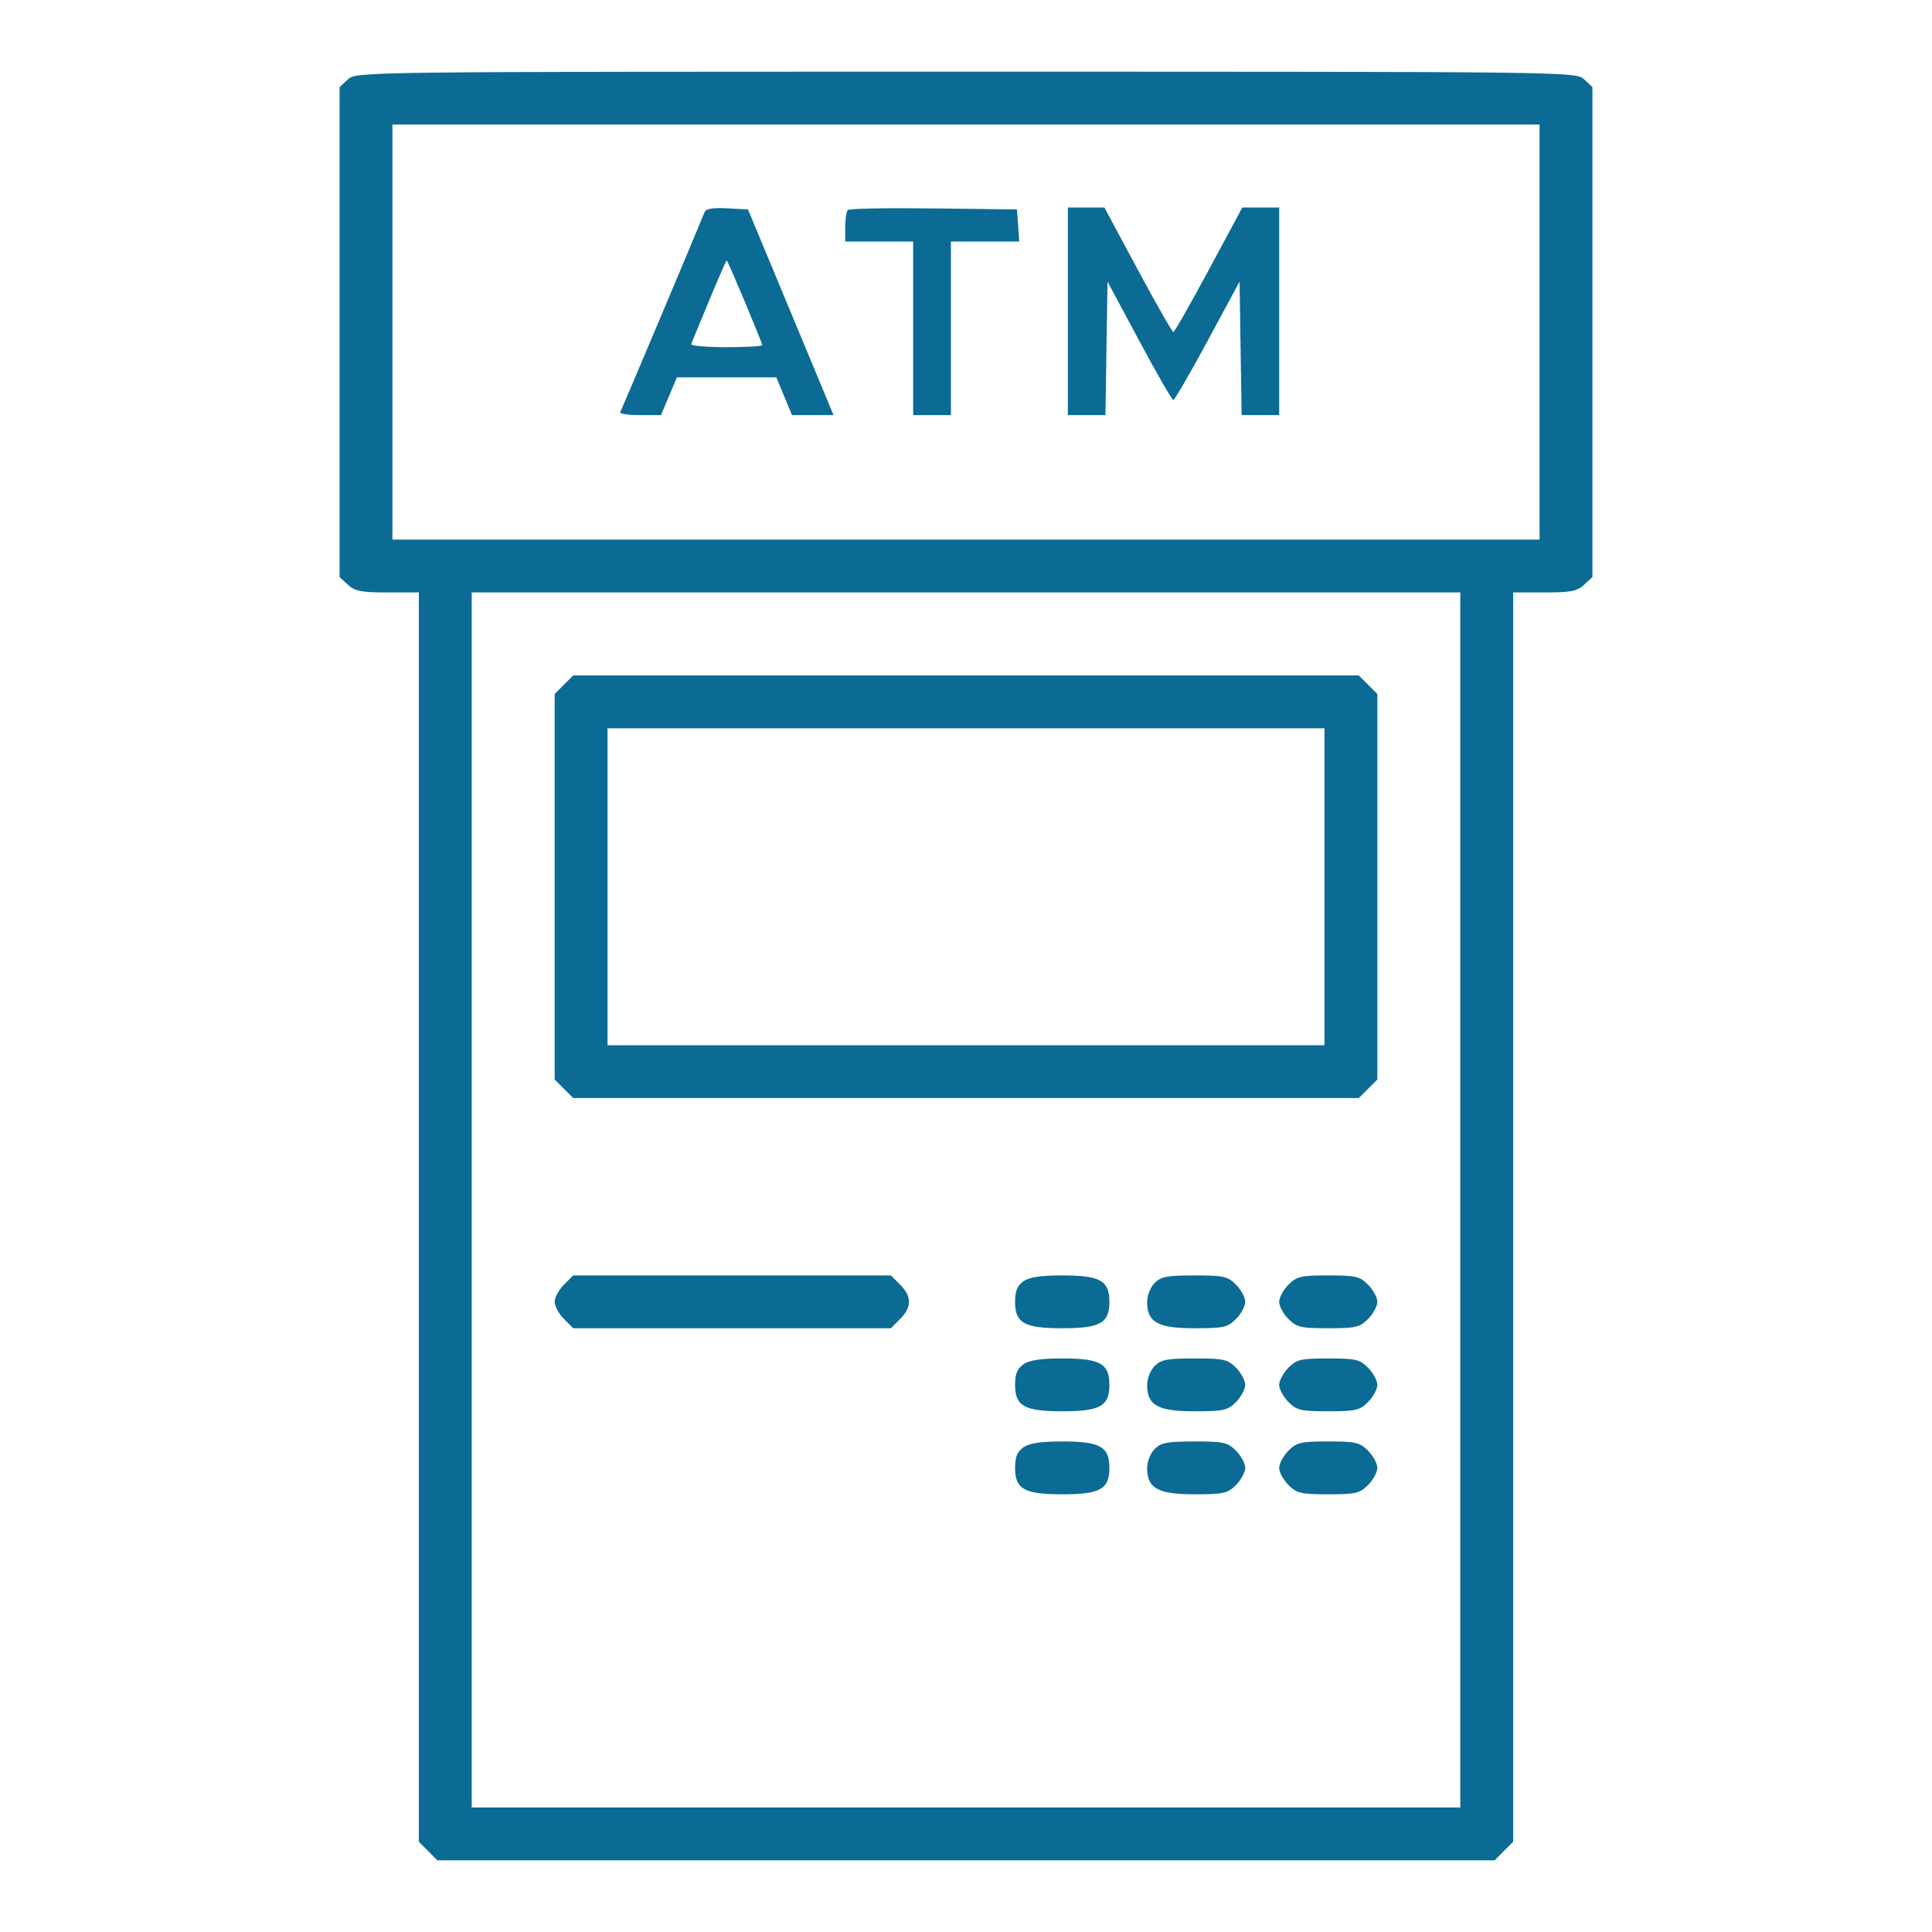 <svg width="40" height="40" viewBox="0 0 40 40" fill="none" xmlns="http://www.w3.org/2000/svg">
<path fill-rule="evenodd" clip-rule="evenodd" d="M7.202 1.644L7.031 1.803V6.875V11.947L7.202 12.106C7.346 12.24 7.477 12.266 8.023 12.266H8.672V25.199V38.132L8.864 38.324L9.055 38.516H20H30.945L31.136 38.324L31.328 38.132V25.199V12.266H31.977C32.523 12.266 32.654 12.24 32.798 12.106L32.969 11.947V6.875V1.803L32.798 1.644C32.627 1.485 32.599 1.484 20 1.484C7.401 1.484 7.373 1.485 7.202 1.644ZM8.125 6.875V11.172H20H31.875V6.875V2.578H20H8.125V6.875ZM14.588 4.391C14.37 4.928 12.869 8.488 12.841 8.533C12.82 8.567 13.002 8.594 13.244 8.594H13.685L13.85 8.203L14.015 7.812H15.044H16.073L16.235 8.203L16.398 8.594H16.827H17.257L16.876 7.676C16.666 7.171 16.268 6.213 15.99 5.547L15.486 4.336L15.057 4.313C14.762 4.297 14.616 4.321 14.588 4.391ZM17.553 4.348C17.524 4.377 17.5 4.536 17.5 4.701V5H18.203H18.906V6.797V8.594H19.297H19.688V6.797V5H20.395H21.103L21.079 4.668L21.055 4.336L19.331 4.315C18.383 4.303 17.583 4.318 17.553 4.348ZM22.109 6.445V8.594H22.498H22.887L22.908 7.212L22.93 5.83L23.586 7.055C23.947 7.73 24.265 8.281 24.292 8.281C24.319 8.281 24.639 7.73 25.003 7.056L25.664 5.83L25.685 7.212L25.707 8.594H26.096H26.484V6.445V4.297H26.102H25.72L25.028 5.585C24.647 6.294 24.317 6.874 24.293 6.874C24.27 6.875 23.939 6.295 23.558 5.586L22.866 4.297H22.488H22.109V6.445ZM14.681 6.225C14.491 6.684 14.324 7.088 14.31 7.123C14.296 7.159 14.621 7.188 15.033 7.188C15.444 7.188 15.781 7.169 15.781 7.146C15.781 7.091 15.068 5.391 15.045 5.391C15.035 5.391 14.871 5.766 14.681 6.225ZM9.766 24.844V37.422H20H30.234V24.844V12.266H20H9.766V24.844ZM11.676 14.176L11.484 14.368V18.359V22.351L11.676 22.543L11.868 22.734H20H28.132L28.324 22.543L28.516 22.351V18.359V14.368L28.324 14.176L28.132 13.984H20H11.868L11.676 14.176ZM12.578 18.359V21.641H20H27.422V18.359V15.078H20H12.578V18.359ZM11.676 26.598C11.571 26.703 11.484 26.863 11.484 26.953C11.484 27.043 11.571 27.203 11.676 27.308L11.868 27.5H15.156H18.445L18.636 27.308C18.88 27.065 18.88 26.841 18.636 26.598L18.445 26.406H15.156H11.868L11.676 26.598ZM21.189 26.528C21.061 26.618 21.016 26.728 21.016 26.953C21.016 27.393 21.207 27.5 21.992 27.5C22.778 27.5 22.969 27.393 22.969 26.953C22.969 26.513 22.778 26.406 21.992 26.406C21.549 26.406 21.311 26.442 21.189 26.528ZM23.906 26.562C23.82 26.649 23.75 26.823 23.75 26.953C23.75 27.377 23.971 27.5 24.73 27.5C25.335 27.5 25.416 27.482 25.59 27.308C25.695 27.203 25.781 27.043 25.781 26.953C25.781 26.863 25.695 26.703 25.59 26.598C25.416 26.424 25.335 26.406 24.73 26.406C24.167 26.406 24.038 26.431 23.906 26.562ZM26.676 26.598C26.571 26.703 26.484 26.863 26.484 26.953C26.484 27.043 26.571 27.203 26.676 27.308C26.848 27.48 26.933 27.5 27.5 27.5C28.067 27.5 28.152 27.48 28.324 27.308C28.429 27.203 28.516 27.043 28.516 26.953C28.516 26.863 28.429 26.703 28.324 26.598C28.152 26.426 28.067 26.406 27.5 26.406C26.933 26.406 26.848 26.426 26.676 26.598ZM21.189 28.247C21.061 28.337 21.016 28.447 21.016 28.672C21.016 29.112 21.207 29.219 21.992 29.219C22.778 29.219 22.969 29.112 22.969 28.672C22.969 28.232 22.778 28.125 21.992 28.125C21.549 28.125 21.311 28.161 21.189 28.247ZM23.906 28.281C23.82 28.368 23.75 28.542 23.75 28.672C23.75 29.096 23.971 29.219 24.73 29.219C25.335 29.219 25.416 29.201 25.59 29.027C25.695 28.922 25.781 28.762 25.781 28.672C25.781 28.582 25.695 28.422 25.59 28.317C25.416 28.143 25.335 28.125 24.73 28.125C24.167 28.125 24.038 28.149 23.906 28.281ZM26.676 28.317C26.571 28.422 26.484 28.582 26.484 28.672C26.484 28.762 26.571 28.922 26.676 29.027C26.848 29.199 26.933 29.219 27.5 29.219C28.067 29.219 28.152 29.199 28.324 29.027C28.429 28.922 28.516 28.762 28.516 28.672C28.516 28.582 28.429 28.422 28.324 28.317C28.152 28.145 28.067 28.125 27.5 28.125C26.933 28.125 26.848 28.145 26.676 28.317ZM21.189 29.965C21.061 30.055 21.016 30.165 21.016 30.391C21.016 30.831 21.207 30.938 21.992 30.938C22.778 30.938 22.969 30.831 22.969 30.391C22.969 29.951 22.778 29.844 21.992 29.844C21.549 29.844 21.311 29.88 21.189 29.965ZM23.906 30C23.82 30.087 23.75 30.26 23.75 30.391C23.75 30.814 23.971 30.938 24.73 30.938C25.335 30.938 25.416 30.919 25.59 30.746C25.695 30.64 25.781 30.48 25.781 30.391C25.781 30.301 25.695 30.141 25.59 30.035C25.416 29.862 25.335 29.844 24.73 29.844C24.167 29.844 24.038 29.868 23.906 30ZM26.676 30.035C26.571 30.141 26.484 30.301 26.484 30.391C26.484 30.48 26.571 30.64 26.676 30.746C26.848 30.918 26.933 30.938 27.5 30.938C28.067 30.938 28.152 30.918 28.324 30.746C28.429 30.64 28.516 30.48 28.516 30.391C28.516 30.301 28.429 30.141 28.324 30.035C28.152 29.863 28.067 29.844 27.5 29.844C26.933 29.844 26.848 29.863 26.676 30.035Z" fill="#0B6B94"/>
</svg>
